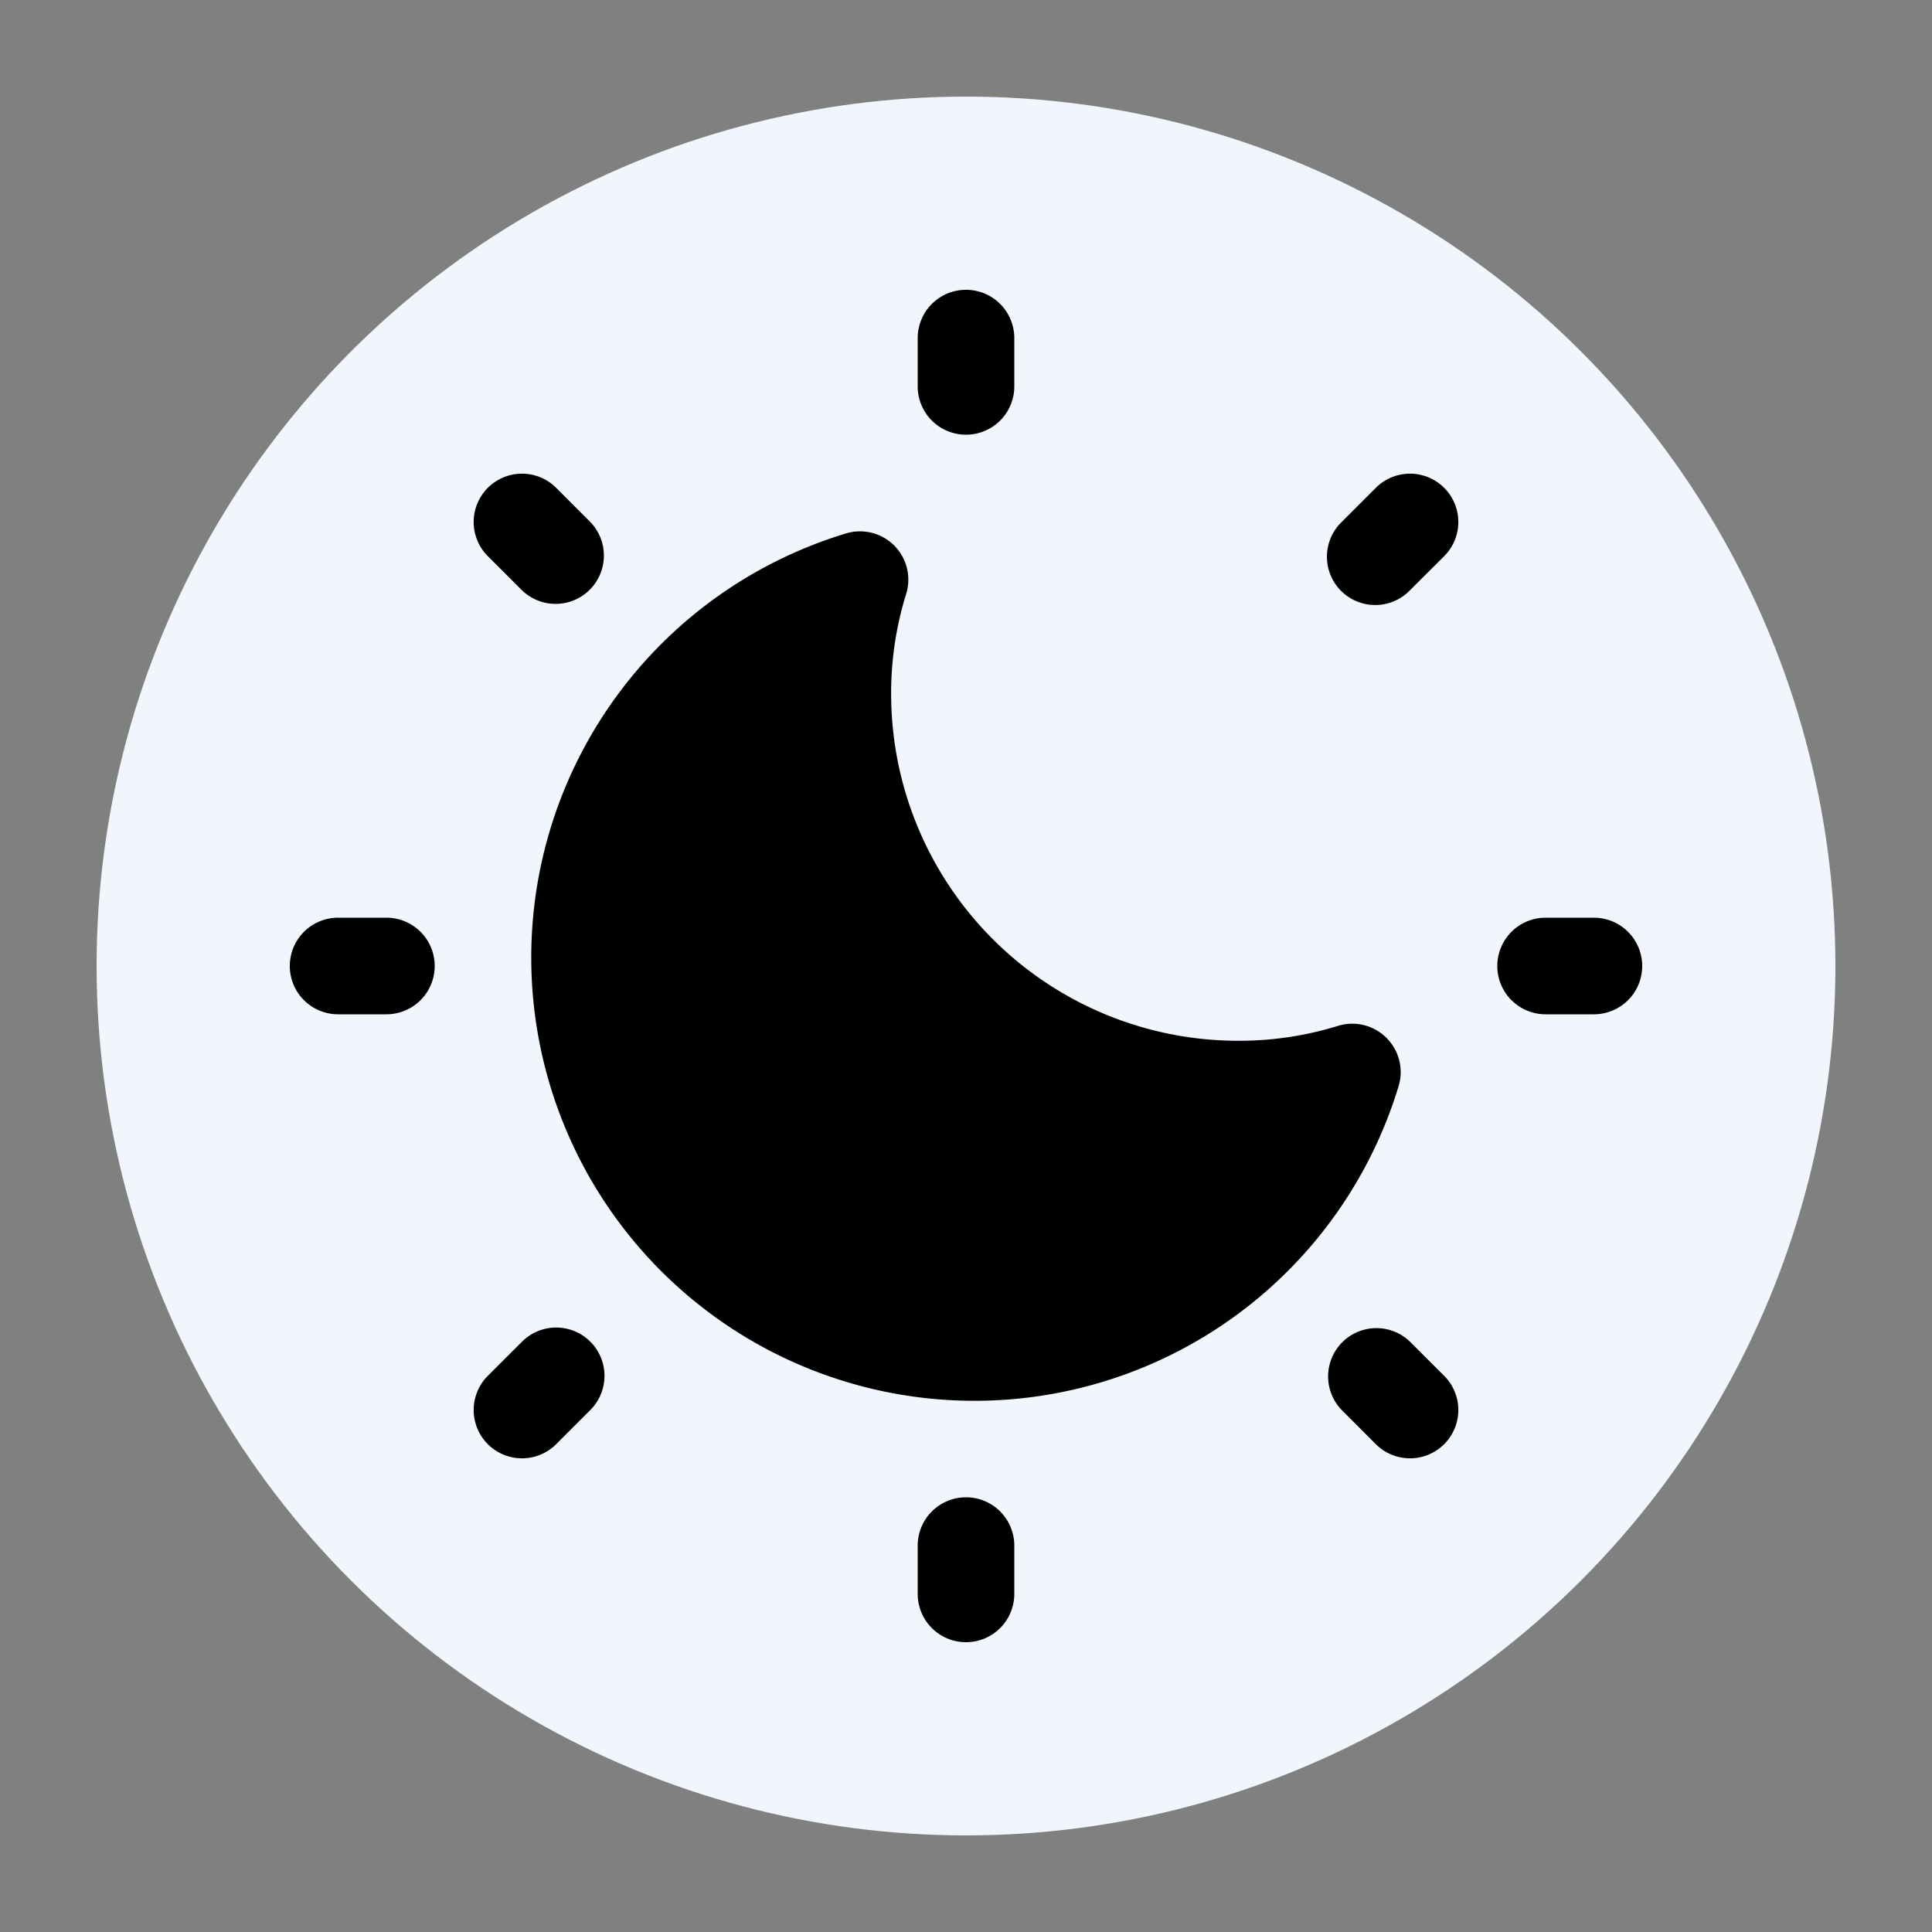 <svg xmlns="http://www.w3.org/2000/svg" version="1.1" xmlns:xlink="http://www.w3.org/1999/xlink" xmlns:svgjs="http://svgjs.com/svgjs" width="512" height="512" x="0" y="0" viewBox="0 0 32 32" style="enable-background:new 0 0 512 512" xml:space="preserve" class=""><rect x="0" y="0" width="32" height="32" fill="#808080" stroke="none"/><circle r="16" cx="16" cy="16" fill="#f0f6fc" shape="circle" transform="matrix(0.9,0,0,0.9,1.6,1.6)"></circle><g transform="matrix(0.8,0,0,0.8,3.2,3.2)"><path d="M16 5a1 1 0 0 0 1-1V3a1 1 0 0 0-2 0v1a1 1 0 0 0 1 1zM16 27a1 1 0 0 0-1 1v1a1 1 0 0 0 2 0v-1a1 1 0 0 0-1-1zM29 15h-1a1 1 0 0 0 0 2h1a1 1 0 0 0 0-2zM4 15H3a1 1 0 0 0 0 2h1a1 1 0 0 0 0-2zM24.485 6.1l-.707.707a1 1 0 1 0 1.414 1.414l.708-.706A1 1 0 0 0 24.485 6.1zM6.808 23.778l-.708.707A1 1 0 1 0 7.515 25.9l.707-.707a1 1 0 0 0-1.414-1.415zM25.192 23.778a1 1 0 0 0-1.414 1.414l.707.708a1 1 0 0 0 1.415-1.415zM6.808 8.222a1 1 0 0 0 1.414-1.414L7.515 6.1A1 1 0 0 0 6.1 7.515zM24.7 17.483a1 1 0 0 0-1-.243 6.917 6.917 0 0 1-2.072.308 7.185 7.185 0 0 1-7.178-7.177 6.911 6.911 0 0 1 .31-2.071 1 1 0 0 0-1.241-1.257 9.176 9.176 0 1 0 11.439 11.44 1 1 0 0 0-.258-1z" fill="#000000" data-original="#000000" class=""></path></g></svg>